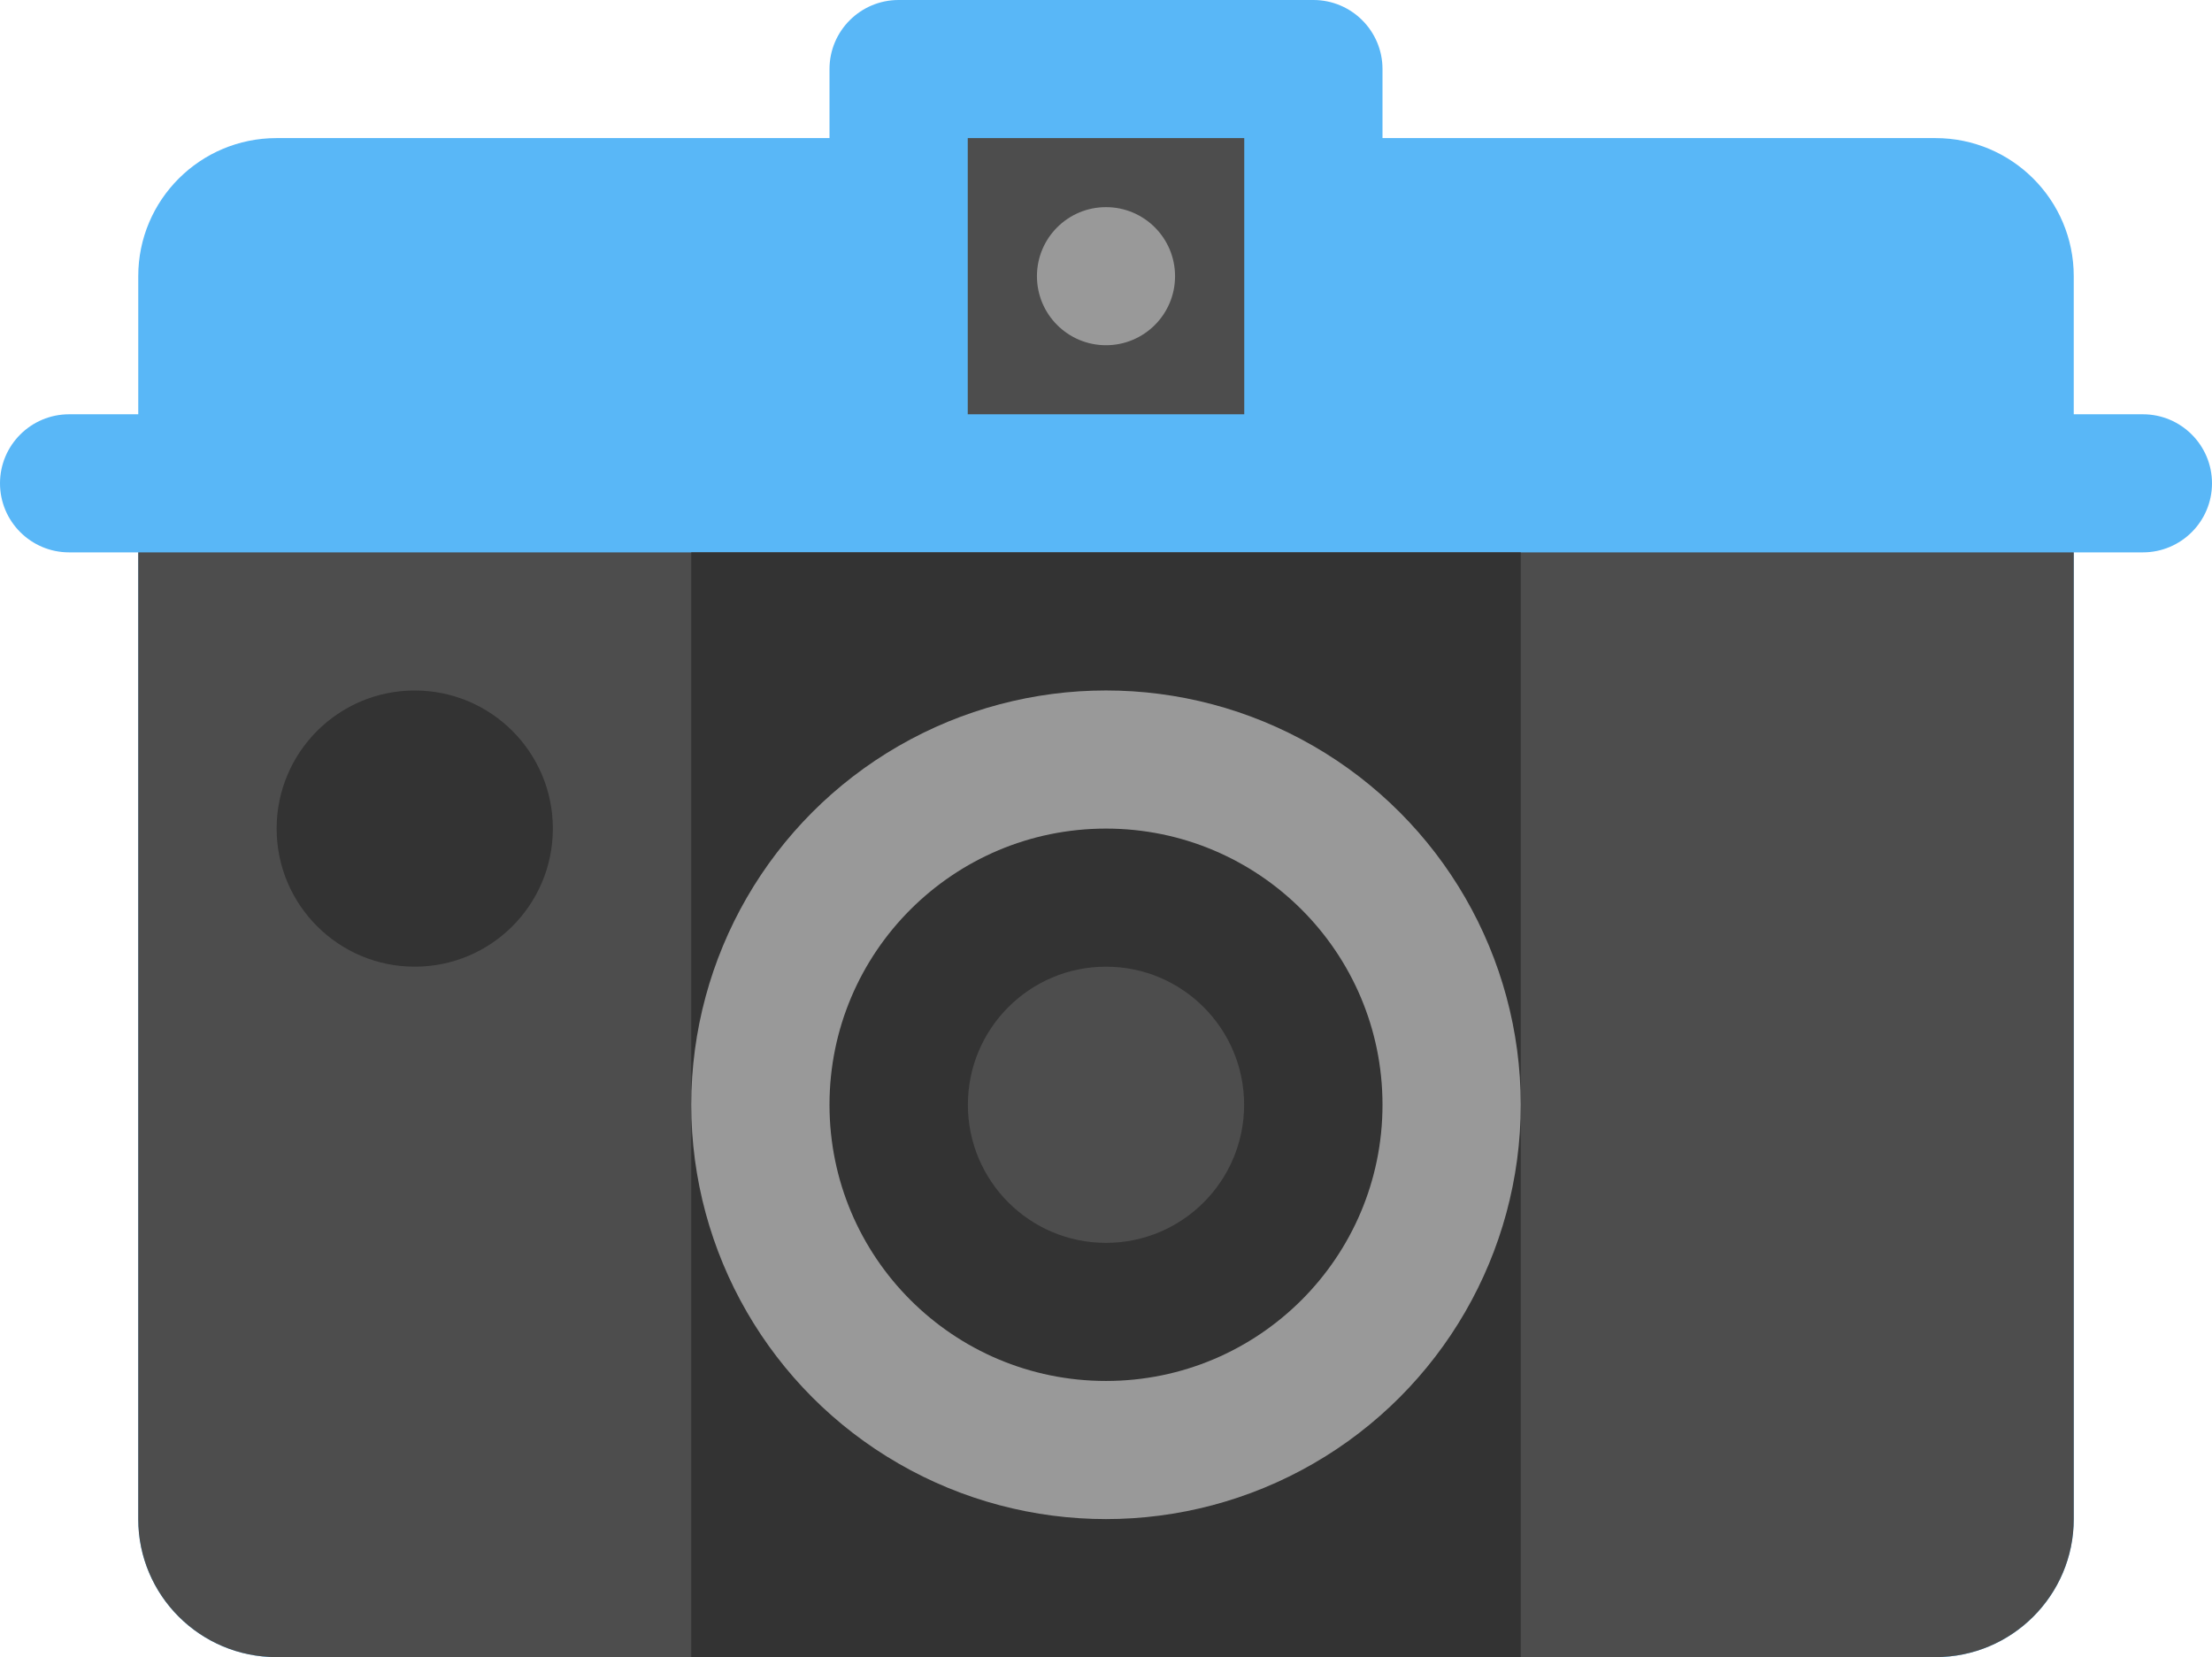 <?xml version="1.0" encoding="iso-8859-1"?>
<!-- Generator: Adobe Illustrator 16.0.0, SVG Export Plug-In . SVG Version: 6.00 Build 0)  -->
<!DOCTYPE svg PUBLIC "-//W3C//DTD SVG 1.1//EN" "http://www.w3.org/Graphics/SVG/1.1/DTD/svg11.dtd">
<svg version="1.1" id="Layer_1" xmlns="http://www.w3.org/2000/svg" xmlns:xlink="http://www.w3.org/1999/xlink" x="0px" y="0px"
	 width="64px" height="47.953px" viewBox="0 0 64 47.953" style="enable-background:new 0 0 64 47.953;" xml:space="preserve">
<g id="Body_60_">
	<g>
		<path style="fill-rule:evenodd;clip-rule:evenodd;fill:#59B7F7;" d="M62,11.988h-2V7.992c0-2.206-1.791-3.996-4-3.996H40V1.998
			C40,0.895,39.104,0,38,0H26c-1.104,0-2,0.895-2,1.998v1.998H8c-2.209,0-4,1.79-4,3.996v3.996H2c-1.104,0-2,0.895-2,1.998
			s0.896,1.998,2,1.998h2v27.974c0,2.206,1.791,3.995,4,3.995h48c2.209,0,4-1.789,4-3.995V15.984h2c1.104,0,2-0.895,2-1.998
			S63.104,11.988,62,11.988z"/>
	</g>
</g>
<g id="Viewfinder_3_">
	<g>
		<rect x="28" y="3.996" style="fill:#4D4D4D;" width="8" height="7.992"/>
	</g>
</g>
<g id="Viewfinder_4_">
	<g>
		<circle style="fill:#999999;" cx="32" cy="7.992" r="1.998"/>
	</g>
</g>
<g id="Body_61_">
	<g>
		<path style="fill-rule:evenodd;clip-rule:evenodd;fill:#4D4D4D;" d="M56,15.984H8H4v3.996v9.99v13.987
			c0,2.206,1.791,3.995,4,3.995h48c2.209,0,4-1.789,4-3.995V29.971v-9.99v-3.996H56z"/>
	</g>
</g>
<g id="Shape_75_">
	<g>
		<rect x="20" y="15.984" style="fill:#333333;" width="24" height="31.969"/>
	</g>
</g>
<g id="BTN_4_">
	<g>
		<circle style="fill:#333333;" cx="12" cy="23.977" r="3.996"/>
	</g>
</g>
<g id="Lens_21_">
	<g>
		<ellipse style="fill:#999999;" cx="32" cy="31.969" rx="12" ry="11.989"/>
	</g>
</g>
<g id="Lens_22_">
	<g>
		<ellipse style="fill:#333333;" cx="32" cy="31.969" rx="8" ry="7.992"/>
	</g>
</g>
<g id="Lens_23_">
	<g>
		<circle style="fill:#4D4D4D;" cx="32" cy="31.969" r="3.996"/>
	</g>
</g>
<g>
</g>
<g>
</g>
<g>
</g>
<g>
</g>
<g>
</g>
<g>
</g>
<g>
</g>
<g>
</g>
<g>
</g>
<g>
</g>
<g>
</g>
<g>
</g>
<g>
</g>
<g>
</g>
<g>
</g>
</svg>
